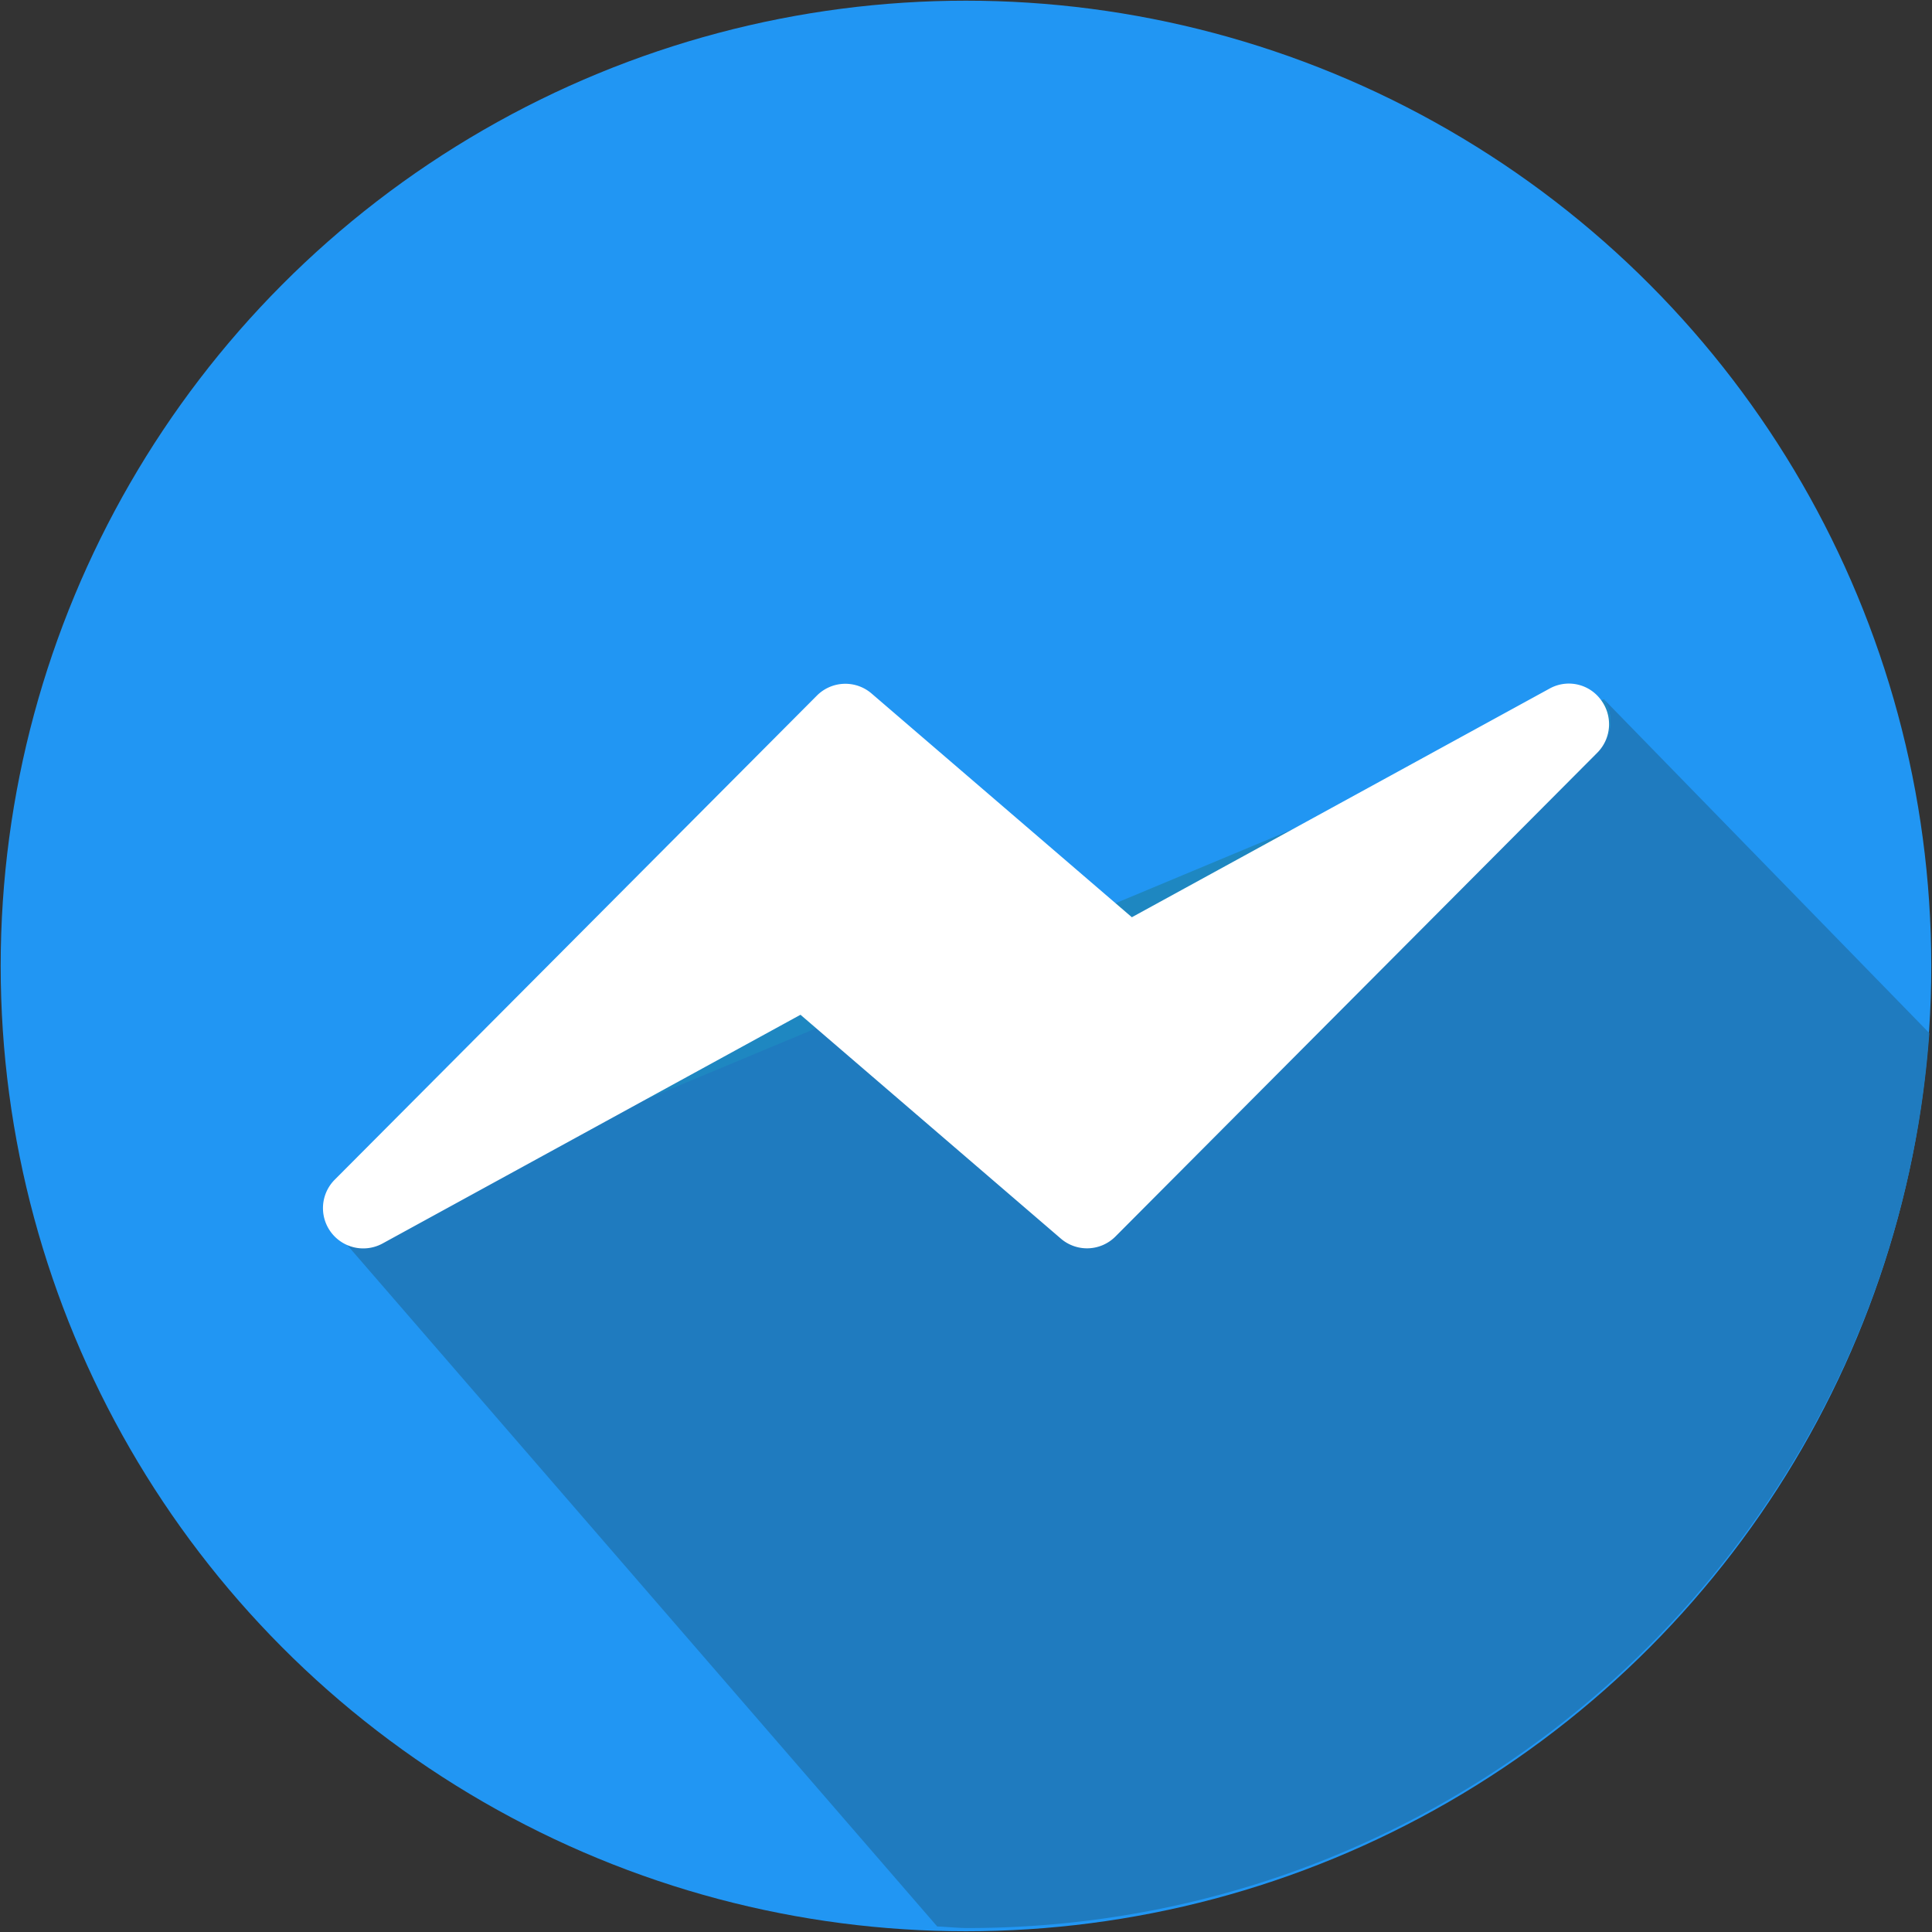 <svg xmlns="http://www.w3.org/2000/svg" width="39.997" height="39.997"><rect width="100%" height="100%" fill="#333333" stroke="none"/><circle fill="#2196F3" cx="19.998" cy="19.998" r="19.984"/><path fill="#FFF" d="M7.003 25.561l-.09-.104c.019.024.027.052.049.074.013.013.029.019.041.03z"/><path fill="none" d="M6.963 25.532c.012.012.028.018.04.029l-.09-.104c.019.024.028.053.05.075z"/><path fill="#1F7BBF" d="M33.204 14.476a.832.832 0 01-.098 1.036l-9.98 10.02a.83.83 0 01-1.13.043l-5.39-4.634-8.65 4.734a.833.833 0 01-.953-.114l12.4 14.322c.211.007.417.032.629.032 10.545 0 19.162-8.173 19.91-18.527l-6.738-6.912z"/><path fill="#1E87C1" d="M6.914 25.457l.09.104a.833.833 0 00.953.114l8.65-4.734 5.39 4.634a.83.83 0 001.13-.043l9.98-10.02a.832.832 0 00.098-1.036"/><path fill-rule="evenodd" clip-rule="evenodd" fill="#FFF" d="M33.142 14.488a.822.822 0 00-1.06-.234l-8.65 4.735-5.39-4.633a.832.832 0 00-1.13.044l-9.98 10.02a.834.834 0 00.99 1.322l8.65-4.734 5.39 4.634a.83.83 0 001.13-.043l9.98-10.02c.29-.296.32-.76.07-1.091z"/></svg>